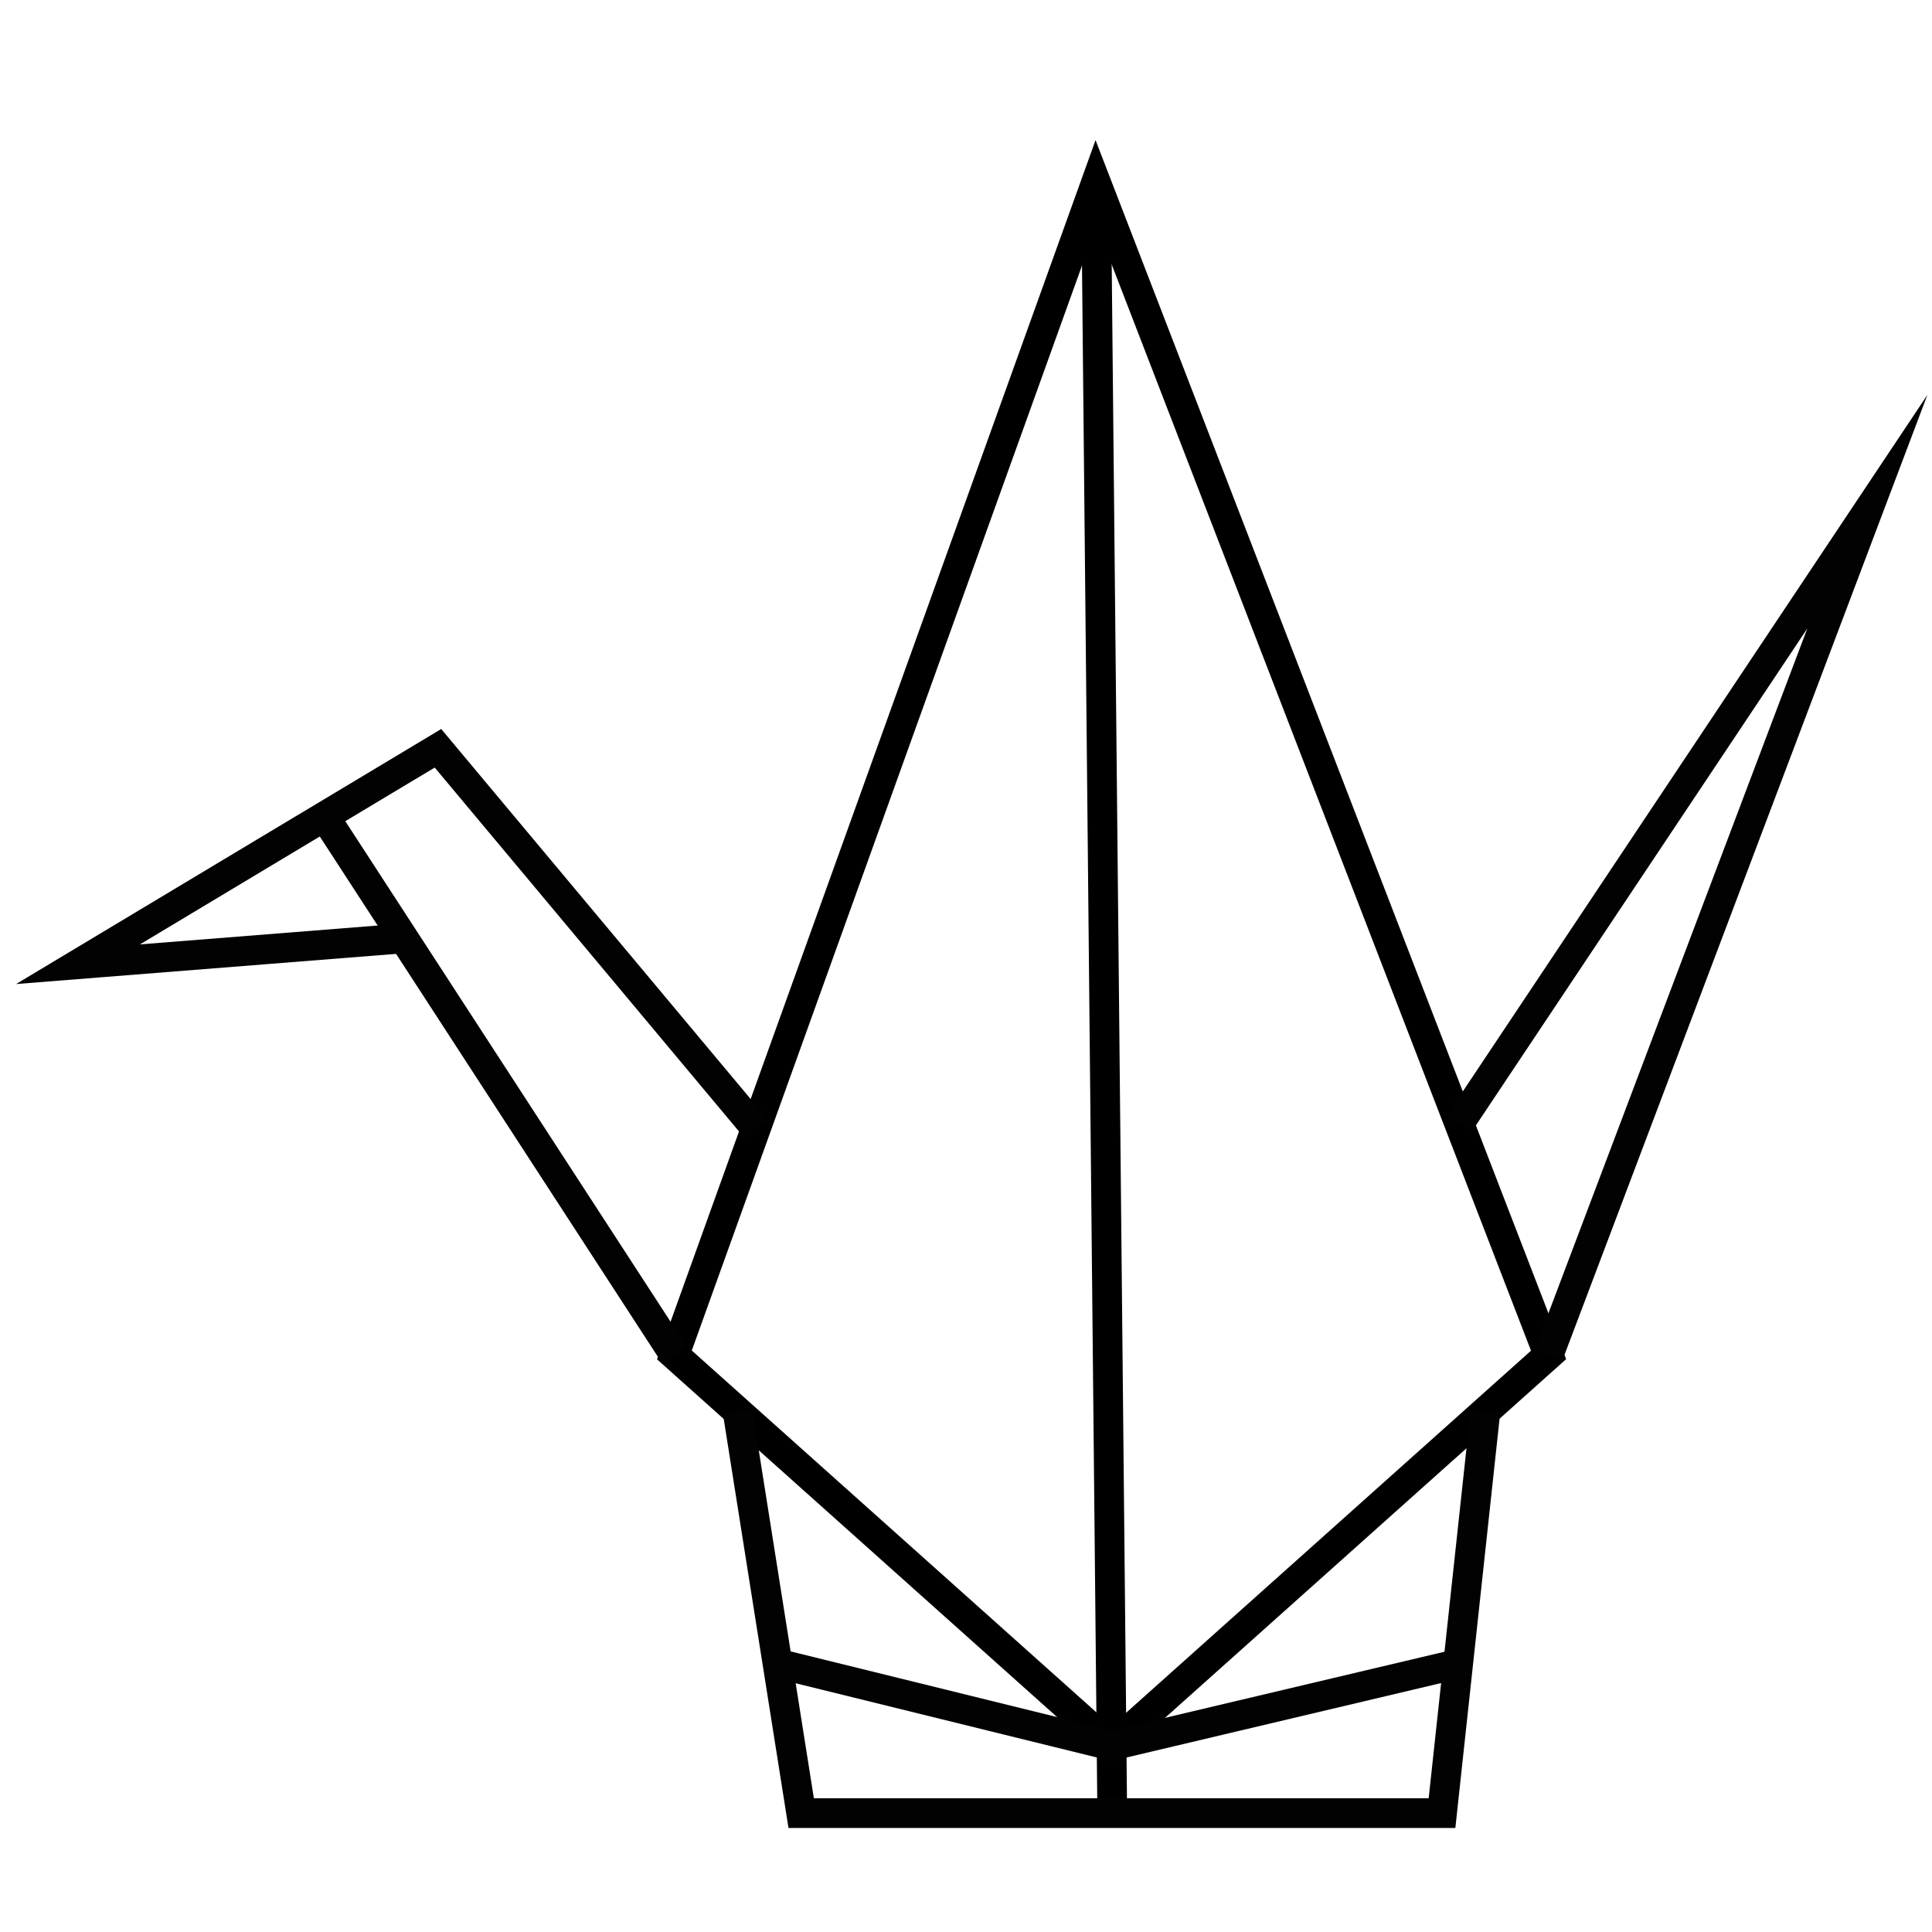 <svg id="图层_1" data-name="图层 1" xmlns="http://www.w3.org/2000/svg" viewBox="0 0 130 130"><defs><style>.cls-1,.cls-2{fill:none;stroke-miterlimit:10;stroke-width:2px;}.cls-1{stroke:#000;}.cls-2{stroke:#020202;}</style></defs><title>project_logo</title><polygon class="cls-1" points="45.38 91.17 73.75 12.29 104.2 91.17 74.79 117.47 45.38 91.17"/><line class="cls-1" x1="73.75" y1="12.29" x2="74.84" y2="122"/><polyline class="cls-2" points="98.19 75.6 125.65 34.43 104.2 91.17"/><polyline class="cls-2" points="50.86 75.93 29.47 50.35 5.25 64.88 27.17 63.14"/><line class="cls-2" x1="45.38" y1="91.17" x2="21.83" y2="54.93"/><polyline class="cls-2" points="49.63 94.97 53.91 122 97.03 122 99.95 94.97"/><polyline class="cls-2" points="98.12 111.95 74.79 117.47 52.31 111.93"/></svg>